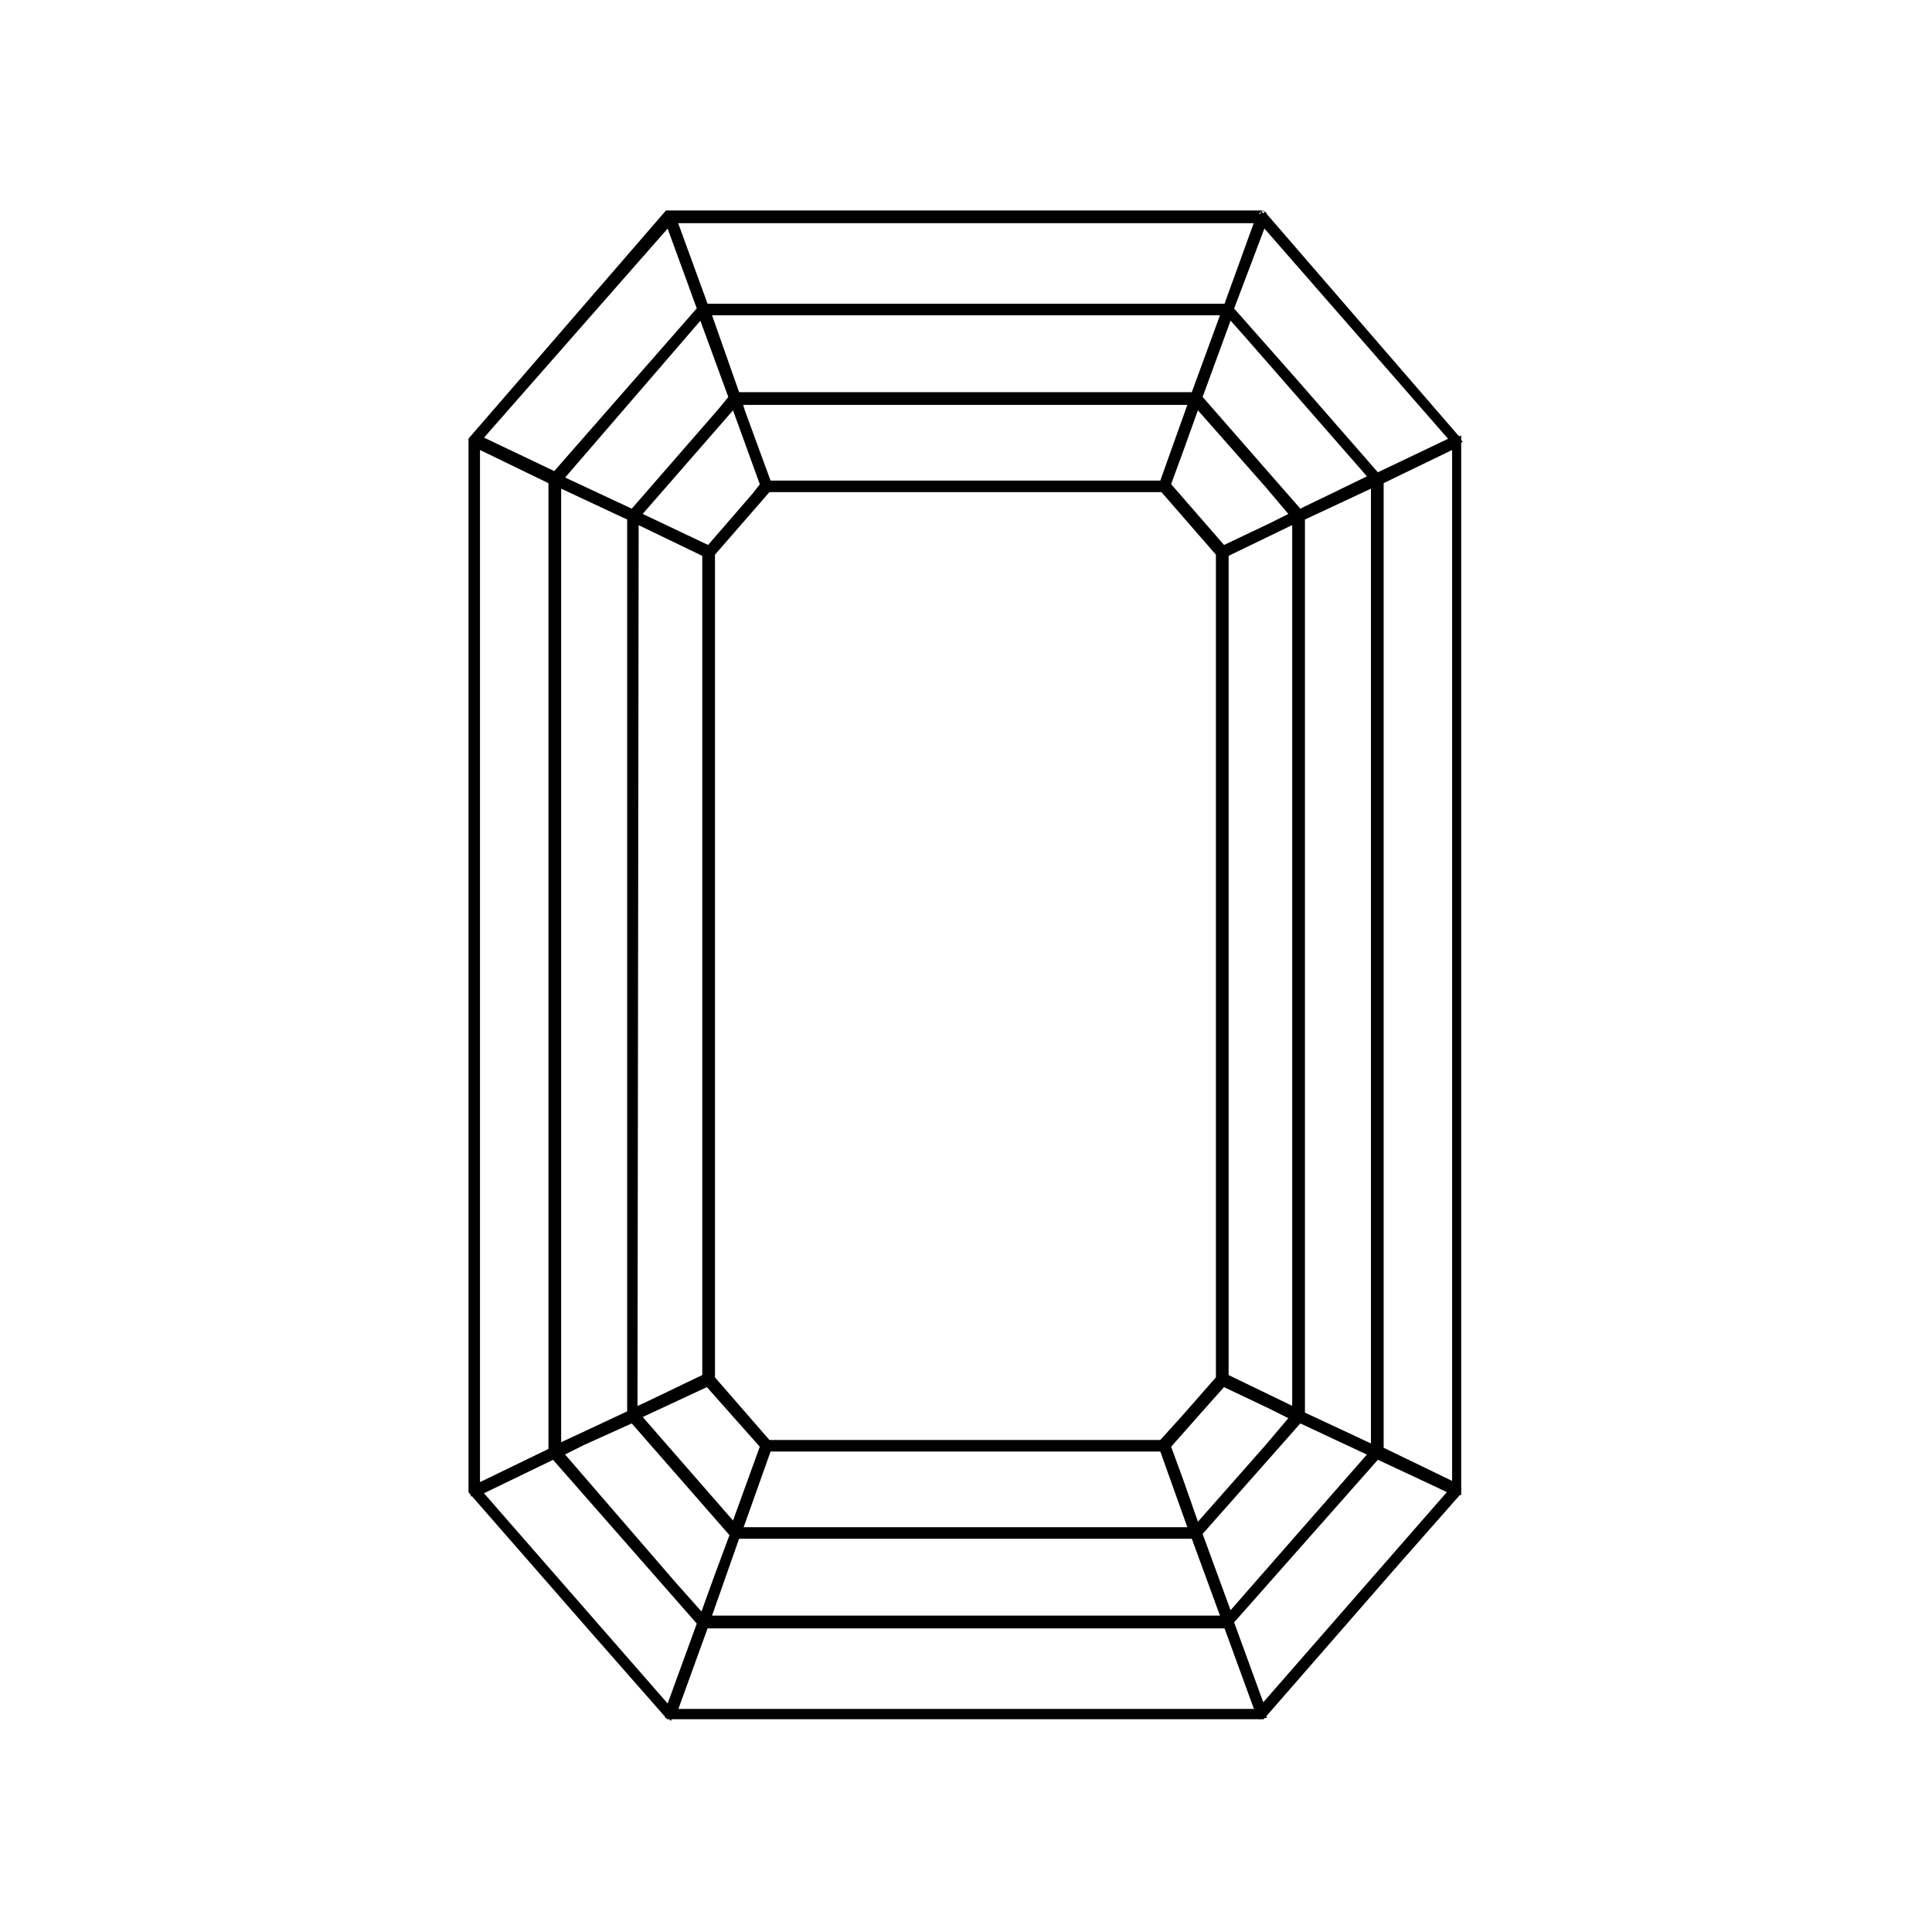<svg xmlns="http://www.w3.org/2000/svg" xmlns:xlink="http://www.w3.org/1999/xlink" width="400" zoomAndPan="magnify" viewBox="0 0 300 300" height="400" preserveAspectRatio="xMidYMid meet" version="1.0"><defs><clipPath id="8dfcd63cff"><path d="M 53 30 L 247 30 L 247 270 L 53 270 Z M 53 30 " clip-rule="nonzero"/></clipPath></defs><rect x="-30" width="360" fill="#ffffff" y="-30" height="360" fill-opacity="1"/><rect x="-30" width="360" fill="#ffffff" y="-30" height="360" fill-opacity="1"/><path fill="#020203" d="M 195.895 33.387 L 103.73 33.387 L 73.449 68.371 L 73.449 231.441 L 91.691 252.32 L 103.918 266.238 L 195.895 266.238 L 216.395 242.727 L 226.176 231.629 L 226.176 68.371 C 226.176 68.371 226.176 68.184 225.988 68.184 L 195.895 33.387 C 196.082 33.574 196.082 33.574 195.895 33.387 C 196.082 33.574 196.082 33.387 195.895 33.387 Z M 104.293 33.949 L 195.707 33.949 L 195.328 34.891 L 190.629 47.867 L 109.371 47.867 Z M 196.082 34.137 L 225.988 68.371 L 217.711 72.32 L 213.762 74.199 L 200.785 59.34 L 190.816 48.055 Z M 103.918 34.137 L 107.492 43.918 L 108.996 48.055 L 108.809 48.246 L 86.238 74.012 L 74.012 68.184 Z M 109.562 48.246 L 190.438 48.246 L 185.547 61.598 L 114.262 61.598 Z M 108.996 48.434 L 113.887 61.785 L 112.195 63.855 L 98.277 79.844 L 86.613 74.391 Z M 190.816 48.434 L 193.824 51.816 L 213.387 74.199 L 207.18 77.211 L 201.723 79.844 L 185.926 61.785 Z M 114.453 62.164 L 185.359 62.164 L 180.66 75.328 L 119.152 75.328 L 115.016 64.043 Z M 114.074 62.352 L 118.777 75.328 L 117.461 77.023 L 110.125 85.484 L 98.652 80.031 Z M 185.738 62.352 L 197.023 75.141 L 201.16 80.031 L 197.398 81.914 L 189.875 85.484 L 187.43 82.664 L 181.035 75.328 L 183.102 69.688 Z M 226.176 68.746 L 226.176 231.066 L 214.137 225.234 L 214.137 74.578 Z M 73.824 68.746 L 85.863 74.578 L 85.863 225.422 L 73.824 231.254 Z M 86.426 74.766 L 98.086 80.219 L 98.086 219.594 L 86.426 225.047 Z M 213.574 74.766 L 213.574 225.234 L 201.914 219.781 L 201.914 80.219 Z M 119.152 75.707 L 180.66 75.707 L 189.5 85.863 L 189.5 214.137 L 184.043 220.344 L 180.469 224.293 L 119.152 224.293 L 110.312 214.137 L 110.312 85.863 Z M 98.465 80.406 L 99.215 80.785 L 109.75 85.863 L 109.75 213.949 L 100.344 218.465 L 98.277 219.406 Z M 201.348 80.406 L 201.348 219.406 L 190.062 213.949 L 190.062 85.863 Z M 109.938 214.516 L 118.777 224.484 L 114.074 237.461 L 98.652 219.781 Z M 189.875 214.516 L 197.398 218.086 L 201.16 219.969 L 197.023 224.859 L 185.738 237.648 L 183.102 230.125 L 181.035 224.484 L 186.863 217.898 Z M 98.277 220.156 L 114.074 238.215 L 111.629 244.797 L 109.184 251.566 L 104.484 246.301 L 86.613 225.609 L 90.375 223.73 Z M 201.723 220.156 L 213.387 225.609 L 194.766 246.863 L 190.816 251.379 L 185.926 238.023 Z M 119.152 224.672 L 180.66 224.672 L 185.359 237.836 L 114.453 237.836 L 115.203 235.77 Z M 86.051 225.801 L 108.996 251.945 L 107.492 256.082 L 103.918 265.863 L 74.012 231.629 Z M 213.762 225.801 L 222.227 229.75 L 225.801 231.441 L 195.895 265.676 L 190.816 251.754 Z M 114.262 238.215 L 185.547 238.215 L 190.438 251.566 L 109.562 251.566 Z M 109.371 252.133 L 190.629 252.133 L 194.199 261.914 L 195.707 266.051 L 104.293 266.051 L 104.672 265.109 Z M 109.371 252.133 " fill-opacity="1" fill-rule="nonzero"/><g clip-path="url(#8dfcd63cff)"><path stroke-linecap="butt" transform="matrix(1.881, 0, 0, 1.881, 30, 30)" fill="none" stroke-linejoin="miter" d="M 88.201 1.801 L 39.2 1.801 L 23.101 20.401 L 23.101 107.1 L 32.799 118.2 L 39.3 125.6 L 88.201 125.6 L 99.1 113.1 L 104.3 107.199 L 104.3 20.401 C 104.3 20.401 104.3 20.301 104.2 20.301 L 88.201 1.801 C 88.3 1.9 88.3 1.9 88.201 1.801 C 88.3 1.9 88.3 1.801 88.201 1.801 Z M 39.499 2.1 L 88.101 2.1 L 87.899 2.6 L 85.401 9.499 L 42.199 9.499 Z M 88.3 2.199 L 104.2 20.401 L 99.8 22.5 L 97.7 23.499 L 90.801 15.599 L 85.501 9.599 Z M 39.3 2.199 L 41.2 7.4 L 42 9.599 L 41.9 9.701 L 29.9 23.4 L 23.4 20.301 Z M 42.301 9.701 L 85.299 9.701 L 82.699 16.799 L 44.799 16.799 Z M 42 9.801 L 44.6 16.899 L 43.701 18 L 36.301 26.5 L 30.099 23.601 Z M 85.501 9.801 L 87.1 11.599 L 97.501 23.499 L 94.201 25.1 L 91.299 26.5 L 82.901 16.899 Z M 44.901 17.101 L 82.599 17.101 L 80.101 24.099 L 47.399 24.099 L 45.2 18.1 Z M 44.699 17.2 L 47.2 24.099 L 46.5 25.001 L 42.6 29.499 L 36.5 26.6 Z M 82.801 17.2 L 88.801 24 L 91 26.6 L 89 27.601 L 85 29.499 L 83.7 28 L 80.3 24.099 L 81.399 21.101 Z M 104.3 20.6 L 104.3 106.9 L 97.899 103.8 L 97.899 23.701 Z M 23.3 20.6 L 29.701 23.701 L 29.701 103.899 L 23.3 107 Z M 30 23.8 L 36.199 26.7 L 36.199 100.801 L 30 103.7 Z M 97.6 23.8 L 97.6 103.8 L 91.401 100.9 L 91.401 26.7 Z M 47.399 24.301 L 80.101 24.301 L 84.801 29.701 L 84.801 97.899 L 81.9 101.199 L 79.999 103.299 L 47.399 103.299 L 42.699 97.899 L 42.699 29.701 Z M 36.4 26.799 L 36.799 27.001 L 42.4 29.701 L 42.4 97.8 L 37.399 100.2 L 36.301 100.701 Z M 91.1 26.799 L 91.1 100.701 L 85.1 97.8 L 85.1 29.701 Z M 42.5 98.101 L 47.2 103.401 L 44.699 110.3 L 36.5 100.9 Z M 85 98.101 L 89 99.999 L 91 101 L 88.801 103.6 L 82.801 110.4 L 81.399 106.4 L 80.3 103.401 L 83.399 99.899 Z M 36.301 101.1 L 44.699 110.701 L 43.399 114.2 L 42.099 117.799 L 39.601 115 L 30.099 103.999 L 32.099 103 Z M 91.299 101.1 L 97.501 103.999 L 87.6 115.299 L 85.501 117.7 L 82.901 110.599 Z M 47.399 103.501 L 80.101 103.501 L 82.599 110.499 L 44.901 110.499 L 45.3 109.401 Z M 29.8 104.101 L 42 118.001 L 41.2 120.2 L 39.3 125.401 L 23.4 107.199 Z M 97.7 104.101 L 102.2 106.2 L 104.101 107.1 L 88.201 125.301 L 85.501 117.899 Z M 44.799 110.701 L 82.699 110.701 L 85.299 117.799 L 42.301 117.799 Z M 42.199 118.101 L 85.401 118.101 L 87.299 123.301 L 88.101 125.5 L 39.499 125.5 L 39.701 125 Z M 42.199 118.101 " stroke="#000000" stroke-width="0.75" stroke-opacity="1" stroke-miterlimit="10"/></g></svg>